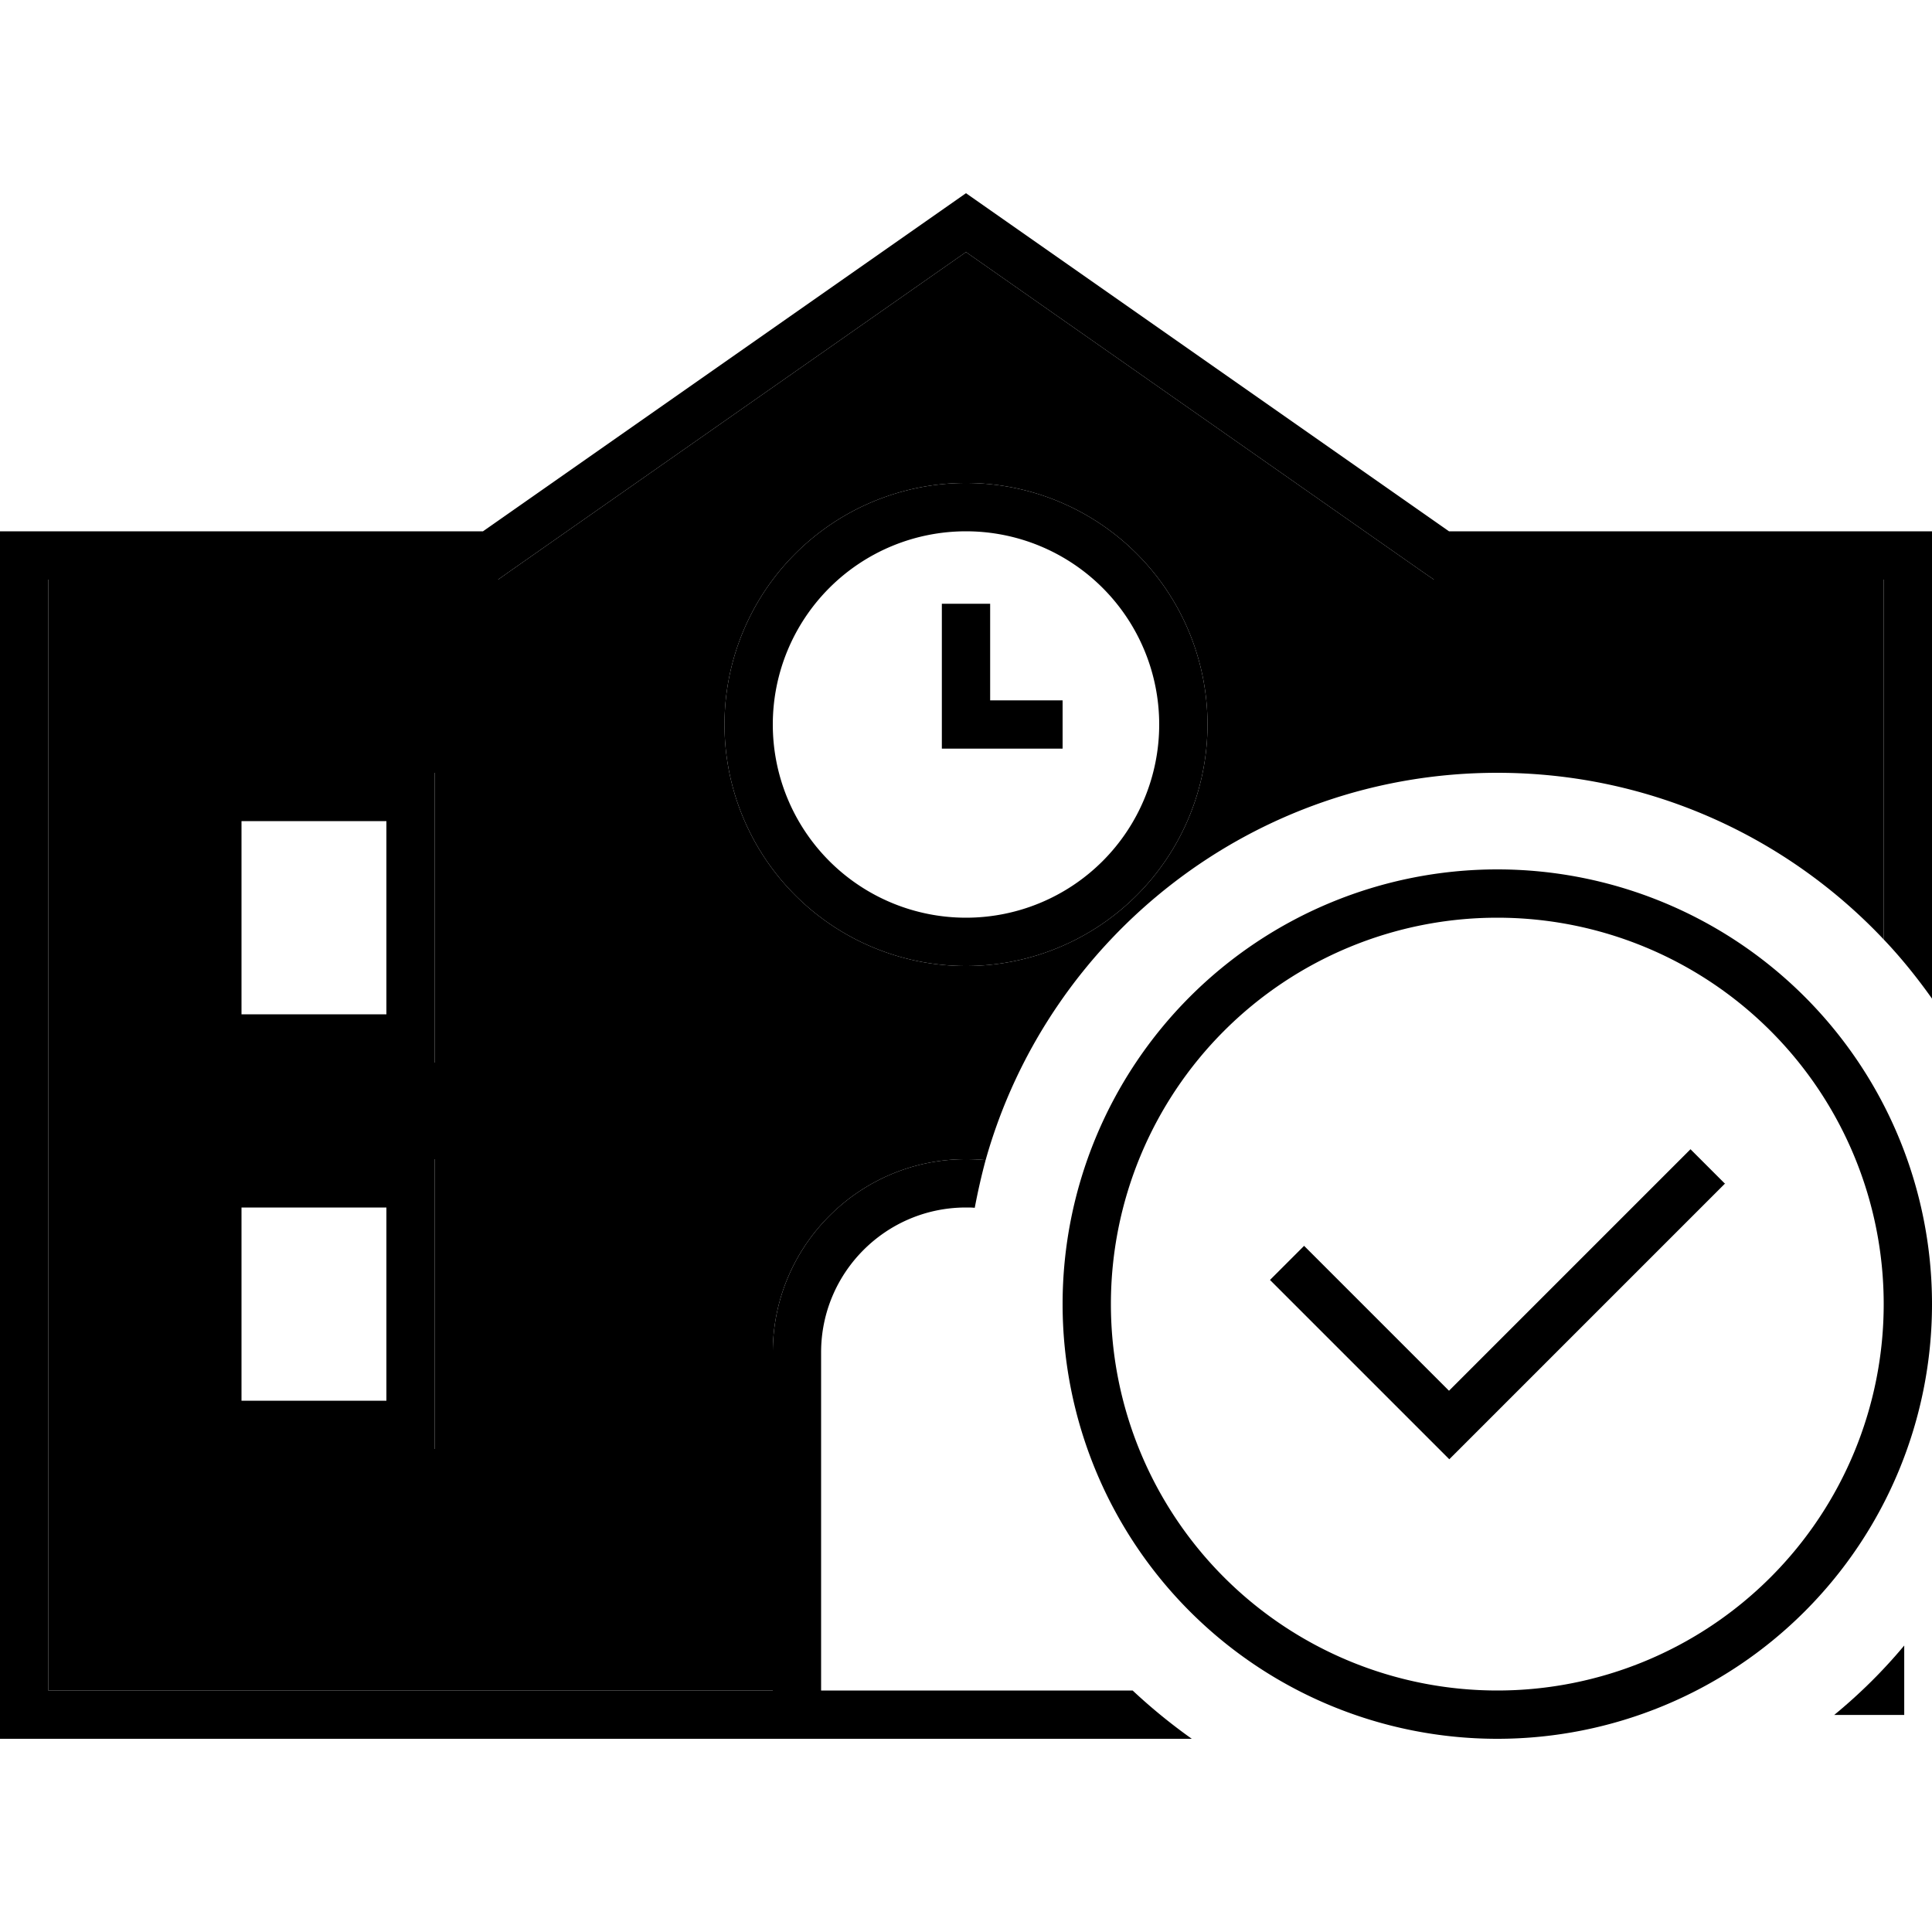 <svg xmlns="http://www.w3.org/2000/svg" width="24" height="24" viewBox="0 0 640 512">
    <path class="pr-icon-duotone-secondary" d="M16 128l144 0 5 0 4.1-2.9L320 19.5 470.8 125.1 475 128l5 0 144 0 0 119.2c-32.1-34-77.6-55.2-128-55.2c-80.7 0-148.7 54.3-169.5 128.3c-2.1-.2-4.3-.3-6.5-.3c-35.3 0-64 28.7-64 64l0 112L16 496l0-368zm48 64l0 8 0 80 0 8 8 0 64 0 8 0 0-8 0-80 0-8-8 0-64 0-8 0zm0 128l0 8 0 80 0 8 8 0 64 0 8 0 0-8 0-80 0-8-8 0-64 0-8 0zM240 176a80 80 0 1 0 160 0 80 80 0 1 0 -160 0zM607.6 504.1c8.4-6.9 16.2-14.6 23.2-23l0 23-23.2 0z"/>
    <path class="pr-icon-duotone-primary" d="M160 112L16 112 0 112l0 16L0 496l0 16 16 0 240 0 16 0 96 0 16 0 10.8 0c-6.9-4.9-13.4-10.2-19.6-16l-7.2 0-64 0-32 0 0-112c0-26.5 21.5-48 48-48c1 0 1.9 0 2.9 .1c1-5.3 2.2-10.6 3.6-15.8c-2.1-.2-4.3-.3-6.5-.3c-35.3 0-64 28.7-64 64l0 112L16 496l0-368 144 0 5 0 4.1-2.9L320 19.5 470.8 125.1 475 128l5 0 144 0 0 119.2c5.8 6.1 11.1 12.7 16 19.6L640 128l0-16-16 0-144 0L320 0 160 112zM72 192l-8 0 0 8 0 80 0 8 8 0 64 0 8 0 0-8 0-80 0-8-8 0-64 0zm8 80l0-64 48 0 0 64-48 0zM320 112a64 64 0 1 1 0 128 64 64 0 1 1 0-128zm0 144a80 80 0 1 0 0-160 80 80 0 1 0 0 160zm8-112l0-8-16 0 0 8 0 32 0 8 8 0 24 0 8 0 0-16-8 0-16 0 0-24zM64 320l0 8 0 80 0 8 8 0 64 0 8 0 0-8 0-80 0-8-8 0-64 0-8 0zm16 16l48 0 0 64-48 0 0-64zm416-96a128 128 0 1 1 0 256 128 128 0 1 1 0-256zm0 272a144 144 0 1 0 0-288 144 144 0 1 0 0 288zm75.3-184L560 316.7l-5.7 5.7L480 396.7l-42.3-42.3-5.7-5.7L420.7 360l5.7 5.7 48 48 5.7 5.7 5.7-5.7 80-80 5.7-5.7z"/>
</svg>